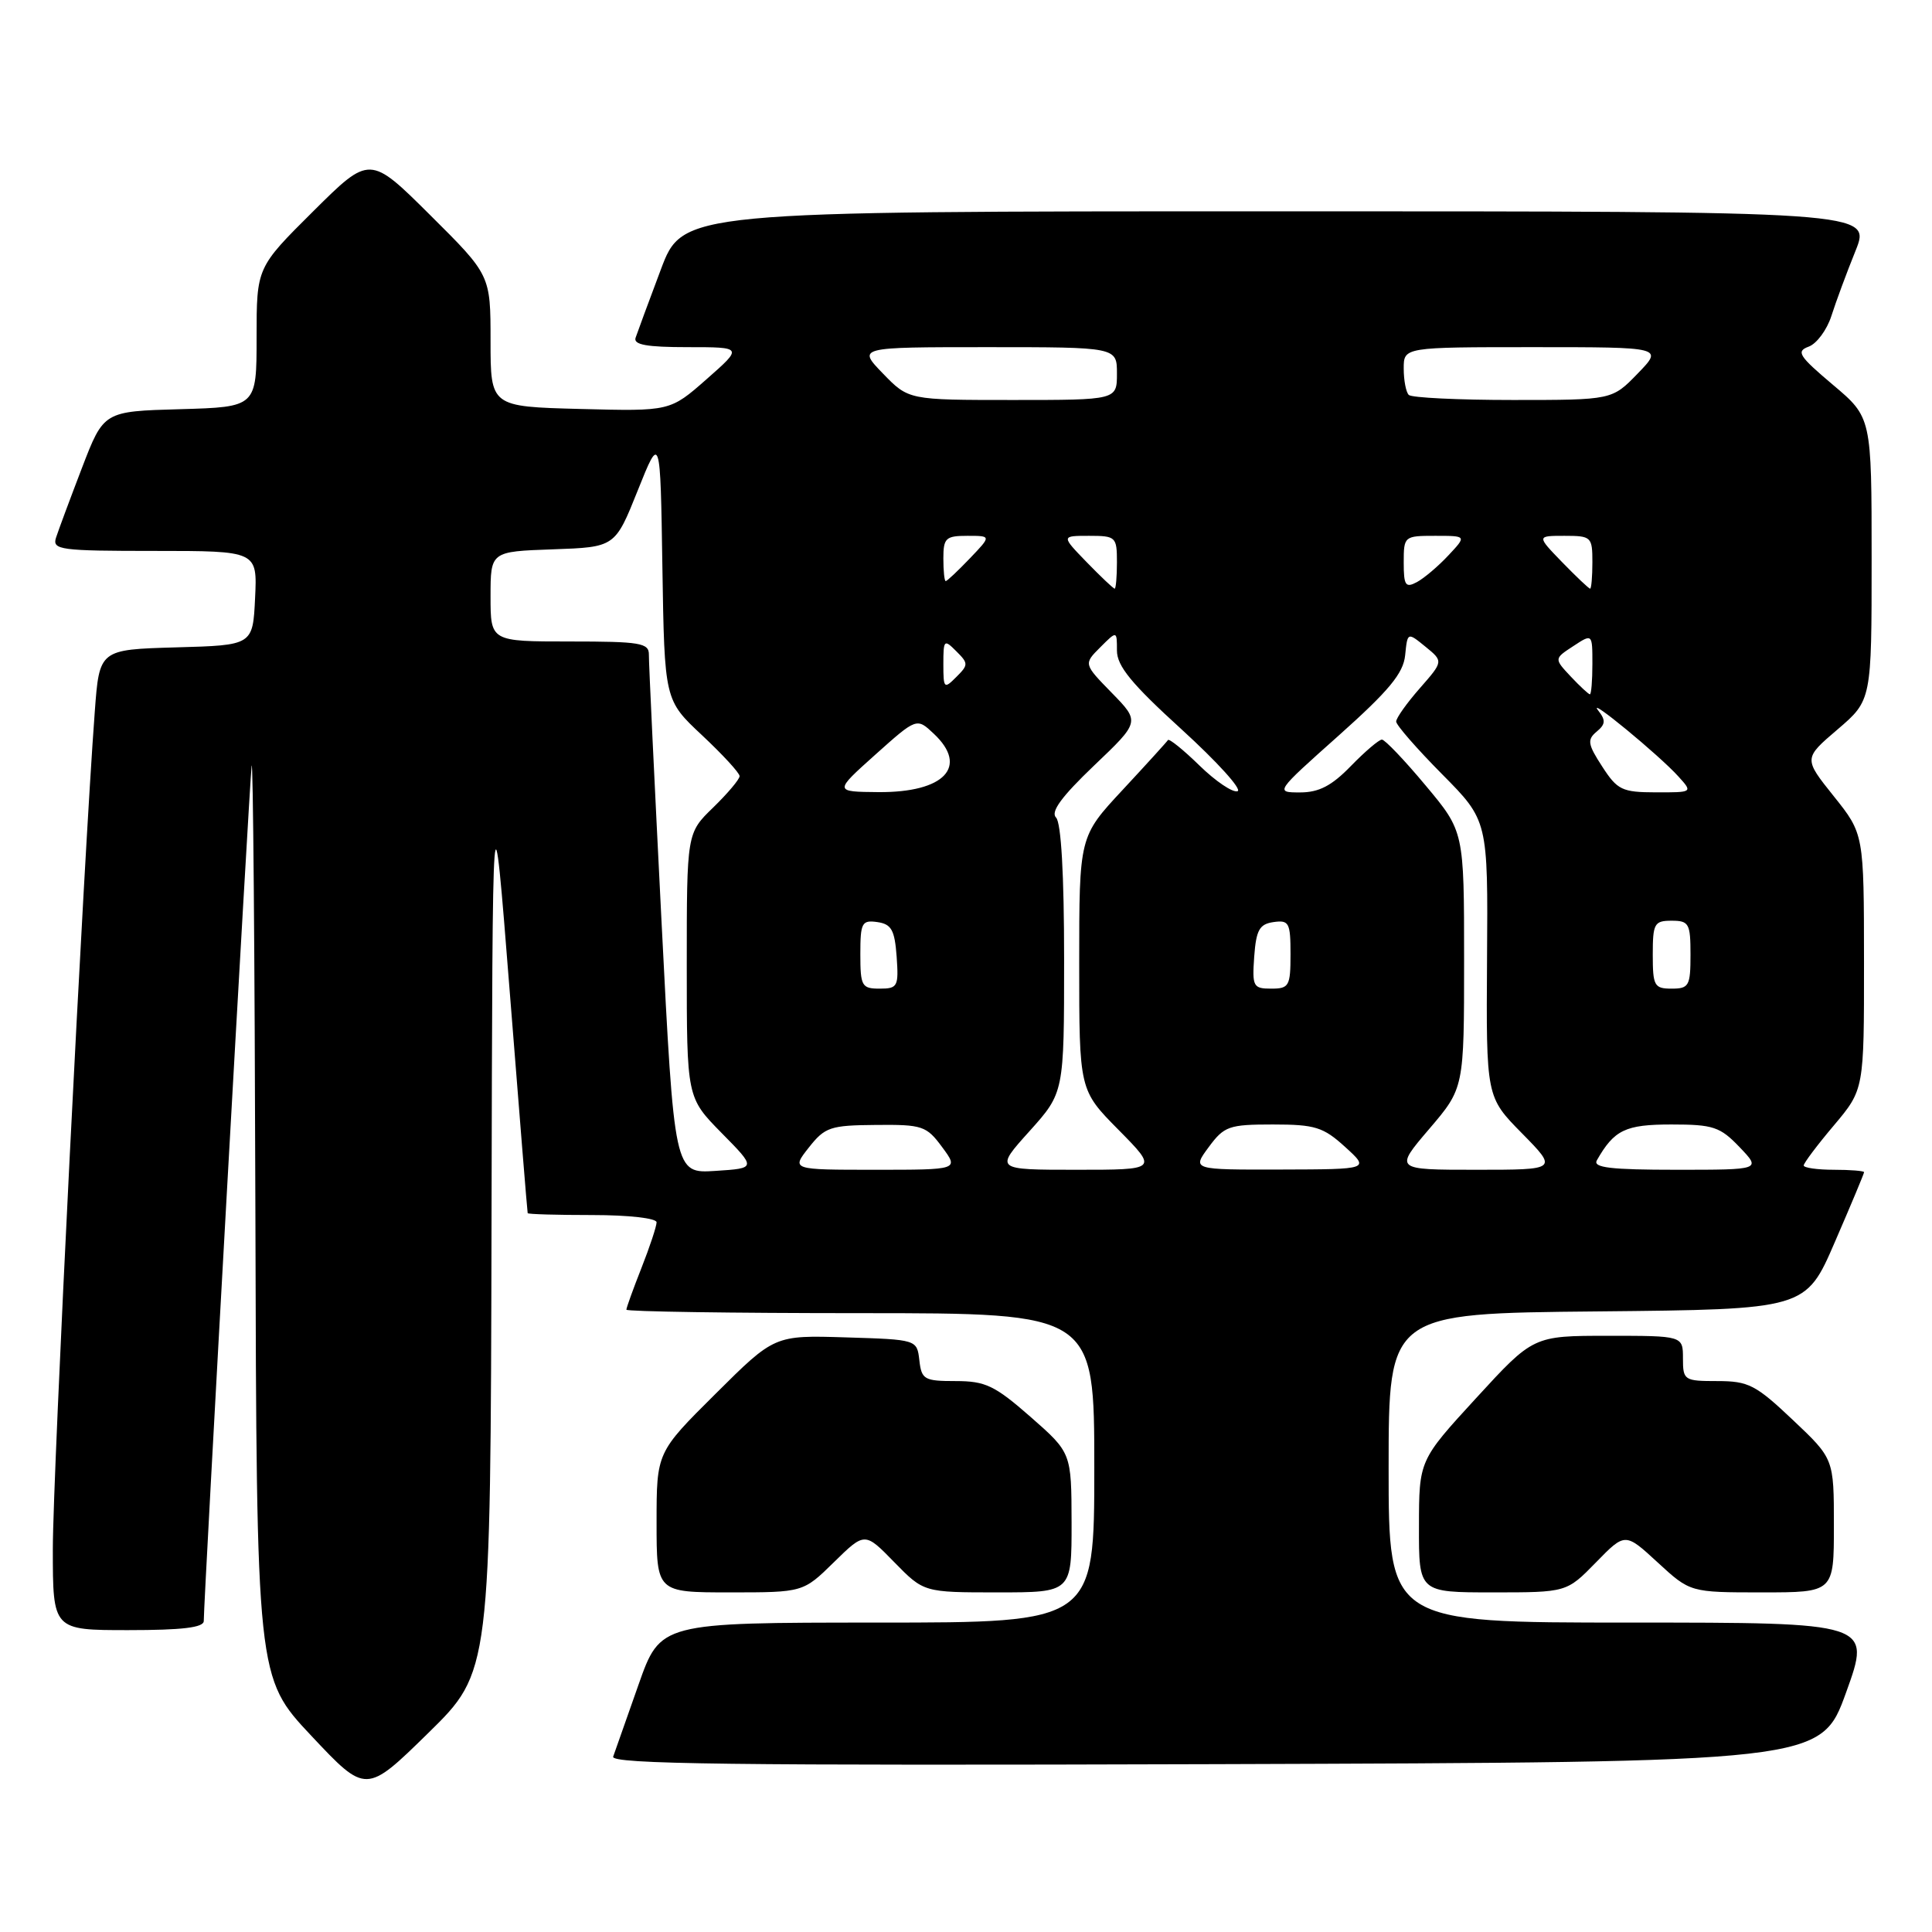 <?xml version="1.0" encoding="UTF-8" standalone="no"?>
<!DOCTYPE svg PUBLIC "-//W3C//DTD SVG 1.1//EN" "http://www.w3.org/Graphics/SVG/1.1/DTD/svg11.dtd" >
<svg xmlns="http://www.w3.org/2000/svg" xmlns:xlink="http://www.w3.org/1999/xlink" version="1.1" viewBox="0 0 256 256">
 <g >
 <path fill="currentColor"
d=" M 65.13 162.02 C 65.26 102.50 65.26 102.50 67.55 131.50 C 68.81 147.45 69.87 160.61 69.92 160.75 C 69.96 160.89 73.83 161.00 78.50 161.00 C 83.28 161.00 87.00 161.42 87.00 161.96 C 87.00 162.49 86.10 165.21 85.00 168.00 C 83.90 170.79 83.00 173.28 83.00 173.54 C 83.00 173.79 96.95 174.00 114.00 174.00 C 145.00 174.00 145.00 174.00 145.00 194.50 C 145.00 215.00 145.00 215.00 116.25 215.00 C 87.50 215.01 87.50 215.01 84.60 223.25 C 83.01 227.79 81.50 232.07 81.25 232.76 C 80.87 233.76 96.96 233.96 161.03 233.76 C 241.28 233.50 241.28 233.50 244.62 224.25 C 247.96 215.00 247.96 215.00 215.98 215.00 C 184.00 215.00 184.00 215.00 184.00 194.52 C 184.00 174.03 184.00 174.03 211.63 173.77 C 239.27 173.50 239.27 173.50 243.13 164.57 C 245.26 159.66 247.00 155.50 247.00 155.32 C 247.00 155.15 245.20 155.00 243.00 155.00 C 240.80 155.00 239.00 154.74 239.00 154.43 C 239.00 154.12 240.80 151.72 243.00 149.12 C 247.00 144.37 247.00 144.37 246.99 127.44 C 246.98 110.50 246.98 110.50 242.98 105.50 C 238.98 100.50 238.98 100.50 243.49 96.65 C 248.00 92.79 248.00 92.79 248.00 74.05 C 248.00 55.31 248.00 55.31 242.86 50.98 C 238.35 47.17 237.96 46.56 239.66 45.93 C 240.73 45.54 242.08 43.70 242.67 41.86 C 243.26 40.01 244.69 36.14 245.86 33.25 C 247.97 28.00 247.97 28.00 169.22 28.00 C 90.46 28.00 90.46 28.00 87.55 35.75 C 85.95 40.01 84.45 44.06 84.22 44.75 C 83.90 45.68 85.69 46.00 91.12 46.00 C 98.45 46.00 98.45 46.00 93.62 50.25 C 88.79 54.50 88.79 54.50 76.90 54.19 C 65.00 53.88 65.00 53.88 65.00 45.17 C 65.00 36.45 65.00 36.45 57.00 28.50 C 49.00 20.55 49.00 20.55 41.50 28.00 C 34.00 35.45 34.00 35.45 34.00 44.69 C 34.00 53.93 34.00 53.93 23.87 54.22 C 13.74 54.50 13.74 54.50 10.86 62.00 C 9.28 66.12 7.73 70.29 7.42 71.25 C 6.91 72.86 7.97 73.00 20.48 73.00 C 34.10 73.00 34.10 73.00 33.80 79.25 C 33.50 85.50 33.50 85.50 23.34 85.78 C 13.17 86.07 13.17 86.07 12.56 94.28 C 11.09 113.80 7.00 195.44 7.00 205.25 C 7.00 216.00 7.00 216.00 17.00 216.00 C 24.16 216.00 27.00 215.66 27.00 214.79 C 27.00 211.98 33.03 104.24 33.34 101.50 C 33.53 99.85 33.75 126.35 33.84 160.39 C 34.00 222.28 34.00 222.28 41.25 230.00 C 48.50 237.71 48.50 237.71 56.75 229.63 C 65.00 221.54 65.00 221.54 65.13 162.02 Z  M 110.50 207.00 C 114.59 202.99 114.59 202.99 118.50 207.00 C 122.41 211.00 122.41 211.00 132.20 211.00 C 142.00 211.00 142.00 211.00 141.99 201.75 C 141.97 192.50 141.97 192.50 136.56 187.75 C 131.81 183.59 130.58 183.00 126.64 183.00 C 122.47 183.00 122.11 182.80 121.82 180.25 C 121.50 177.50 121.50 177.50 112.06 177.21 C 102.62 176.92 102.62 176.92 94.81 184.69 C 87.00 192.45 87.00 192.45 87.00 201.73 C 87.00 211.00 87.00 211.00 96.71 211.00 C 106.42 211.00 106.42 211.00 110.50 207.00 Z  M 211.47 207.03 C 215.34 203.06 215.34 203.06 219.65 207.03 C 223.96 211.00 223.96 211.00 233.48 211.00 C 243.00 211.00 243.00 211.00 243.00 202.15 C 243.00 193.29 243.00 193.29 237.56 188.15 C 232.65 183.50 231.68 183.00 227.56 183.00 C 223.16 183.00 223.00 182.89 223.00 180.00 C 223.00 177.00 223.00 177.00 213.09 177.00 C 203.17 177.00 203.17 177.00 195.60 185.25 C 188.03 193.50 188.03 193.50 188.02 202.25 C 188.00 211.00 188.00 211.00 197.80 211.00 C 207.59 211.00 207.59 211.00 211.47 207.03 Z  M 87.65 122.00 C 86.72 103.57 85.96 87.71 85.98 86.75 C 86.00 85.19 84.84 85.00 75.50 85.00 C 65.00 85.00 65.00 85.00 65.00 79.04 C 65.00 73.08 65.00 73.08 73.25 72.79 C 81.50 72.50 81.50 72.50 84.50 65.00 C 87.50 57.50 87.50 57.50 87.77 75.13 C 88.05 92.77 88.05 92.77 93.02 97.42 C 95.76 99.99 98.00 102.42 98.00 102.84 C 98.00 103.26 96.42 105.13 94.50 107.00 C 91.00 110.39 91.00 110.39 91.00 127.91 C 91.00 145.43 91.00 145.43 95.61 150.12 C 100.23 154.80 100.23 154.80 94.79 155.15 C 89.35 155.50 89.35 155.50 87.65 122.00 Z  M 107.17 152.06 C 109.31 149.34 110.02 149.11 116.06 149.06 C 122.22 149.00 122.76 149.18 124.84 152.00 C 127.06 155.00 127.06 155.00 115.95 155.00 C 104.85 155.00 104.85 155.00 107.17 152.06 Z  M 136.41 149.89 C 141.00 144.78 141.00 144.78 141.00 127.09 C 141.00 115.90 140.61 109.01 139.93 108.33 C 139.18 107.58 140.65 105.57 144.96 101.45 C 151.06 95.64 151.06 95.64 147.32 91.81 C 143.58 87.98 143.58 87.98 145.79 85.77 C 148.00 83.56 148.00 83.56 148.00 86.20 C 148.00 88.25 149.93 90.61 156.57 96.65 C 161.28 100.94 164.62 104.63 163.98 104.84 C 163.34 105.05 161.07 103.52 158.93 101.43 C 156.79 99.34 154.91 97.83 154.76 98.06 C 154.61 98.30 151.90 101.28 148.74 104.68 C 143.00 110.85 143.00 110.85 143.00 127.64 C 143.00 144.44 143.00 144.44 148.22 149.72 C 153.43 155.00 153.43 155.00 142.62 155.00 C 131.81 155.00 131.81 155.00 136.41 149.89 Z  M 160.16 152.00 C 162.21 149.22 162.84 149.00 168.67 149.00 C 174.25 149.00 175.34 149.34 178.23 151.97 C 181.50 154.94 181.50 154.94 169.72 154.97 C 157.94 155.00 157.94 155.00 160.16 152.00 Z  M 189.38 149.59 C 194.00 144.18 194.00 144.18 194.00 127.18 C 194.00 110.17 194.00 110.17 188.91 104.09 C 186.12 100.74 183.50 98.00 183.11 98.00 C 182.72 98.00 180.87 99.58 179.00 101.50 C 176.46 104.12 174.77 105.00 172.27 105.00 C 168.94 105.00 168.95 104.98 177.41 97.44 C 184.06 91.50 185.95 89.22 186.19 86.82 C 186.50 83.75 186.50 83.75 188.88 85.69 C 191.26 87.63 191.26 87.63 188.13 91.20 C 186.41 93.16 185.00 95.14 185.00 95.61 C 185.00 96.07 187.74 99.21 191.09 102.59 C 197.17 108.73 197.17 108.73 197.04 127.04 C 196.92 145.35 196.92 145.35 201.67 150.17 C 206.42 155.00 206.42 155.00 195.59 155.00 C 184.76 155.00 184.76 155.00 189.38 149.59 Z  M 211.59 153.75 C 213.89 149.71 215.37 149.00 221.47 149.00 C 227.00 149.00 227.92 149.30 230.50 152.00 C 233.37 155.00 233.37 155.00 222.13 155.00 C 213.42 155.00 211.04 154.72 211.59 153.75 Z  M 114.00 126.43 C 114.00 122.26 114.20 121.89 116.25 122.18 C 118.12 122.45 118.55 123.22 118.81 126.75 C 119.09 130.72 118.95 131.00 116.56 131.00 C 114.19 131.00 114.00 130.67 114.00 126.43 Z  M 166.19 126.75 C 166.45 123.22 166.88 122.45 168.75 122.18 C 170.80 121.89 171.00 122.26 171.00 126.43 C 171.00 130.67 170.81 131.00 168.44 131.00 C 166.05 131.00 165.91 130.72 166.19 126.75 Z  M 219.00 126.50 C 219.00 122.37 219.20 122.00 221.50 122.00 C 223.80 122.00 224.00 122.37 224.00 126.50 C 224.00 130.63 223.80 131.00 221.50 131.00 C 219.20 131.00 219.00 130.63 219.00 126.50 Z  M 115.98 100.00 C 121.47 95.09 121.47 95.09 123.73 97.22 C 128.39 101.59 125.14 105.02 116.42 104.96 C 110.50 104.91 110.50 104.91 115.98 100.00 Z  M 212.30 101.57 C 210.38 98.62 210.29 98.01 211.56 96.95 C 212.75 95.96 212.79 95.44 211.76 94.13 C 210.15 92.08 219.86 100.07 222.40 102.89 C 224.31 105.00 224.31 105.00 219.40 104.99 C 214.93 104.98 214.31 104.68 212.30 101.57 Z  M 208.13 89.64 C 205.92 87.28 205.92 87.28 208.46 85.62 C 211.00 83.95 211.00 83.95 211.00 87.98 C 211.00 90.19 210.85 92.00 210.67 92.00 C 210.50 92.00 209.35 90.94 208.13 89.64 Z  M 125.00 88.00 C 125.00 84.76 125.10 84.67 126.71 86.29 C 128.33 87.90 128.33 88.10 126.71 89.71 C 125.10 91.33 125.00 91.24 125.00 88.00 Z  M 144.00 74.50 C 140.61 71.00 140.61 71.00 144.30 71.00 C 147.86 71.00 148.00 71.13 148.00 74.50 C 148.00 76.42 147.86 78.00 147.70 78.00 C 147.53 78.00 145.87 76.42 144.00 74.50 Z  M 186.00 74.54 C 186.00 71.05 186.06 71.00 190.17 71.00 C 194.35 71.00 194.35 71.00 191.92 73.59 C 190.59 75.02 188.71 76.61 187.75 77.13 C 186.24 77.94 186.00 77.59 186.00 74.54 Z  M 207.00 74.50 C 203.61 71.00 203.61 71.00 207.30 71.00 C 210.86 71.00 211.00 71.13 211.00 74.50 C 211.00 76.42 210.86 78.00 210.70 78.00 C 210.53 78.00 208.87 76.42 207.00 74.50 Z  M 125.00 74.00 C 125.00 71.29 125.31 71.00 128.19 71.00 C 131.37 71.00 131.37 71.00 128.50 74.00 C 126.92 75.65 125.49 77.00 125.31 77.00 C 125.14 77.00 125.00 75.65 125.00 74.00 Z  M 117.00 49.50 C 113.61 46.00 113.61 46.00 130.80 46.00 C 148.00 46.00 148.00 46.00 148.00 49.50 C 148.00 53.00 148.00 53.00 134.20 53.00 C 120.39 53.00 120.39 53.00 117.00 49.50 Z  M 186.67 52.33 C 186.30 51.97 186.00 50.39 186.00 48.83 C 186.00 46.00 186.00 46.00 203.20 46.00 C 220.39 46.00 220.39 46.00 217.00 49.50 C 213.61 53.00 213.61 53.00 200.47 53.00 C 193.25 53.00 187.03 52.70 186.67 52.33 Z "/>
</g>
</svg>